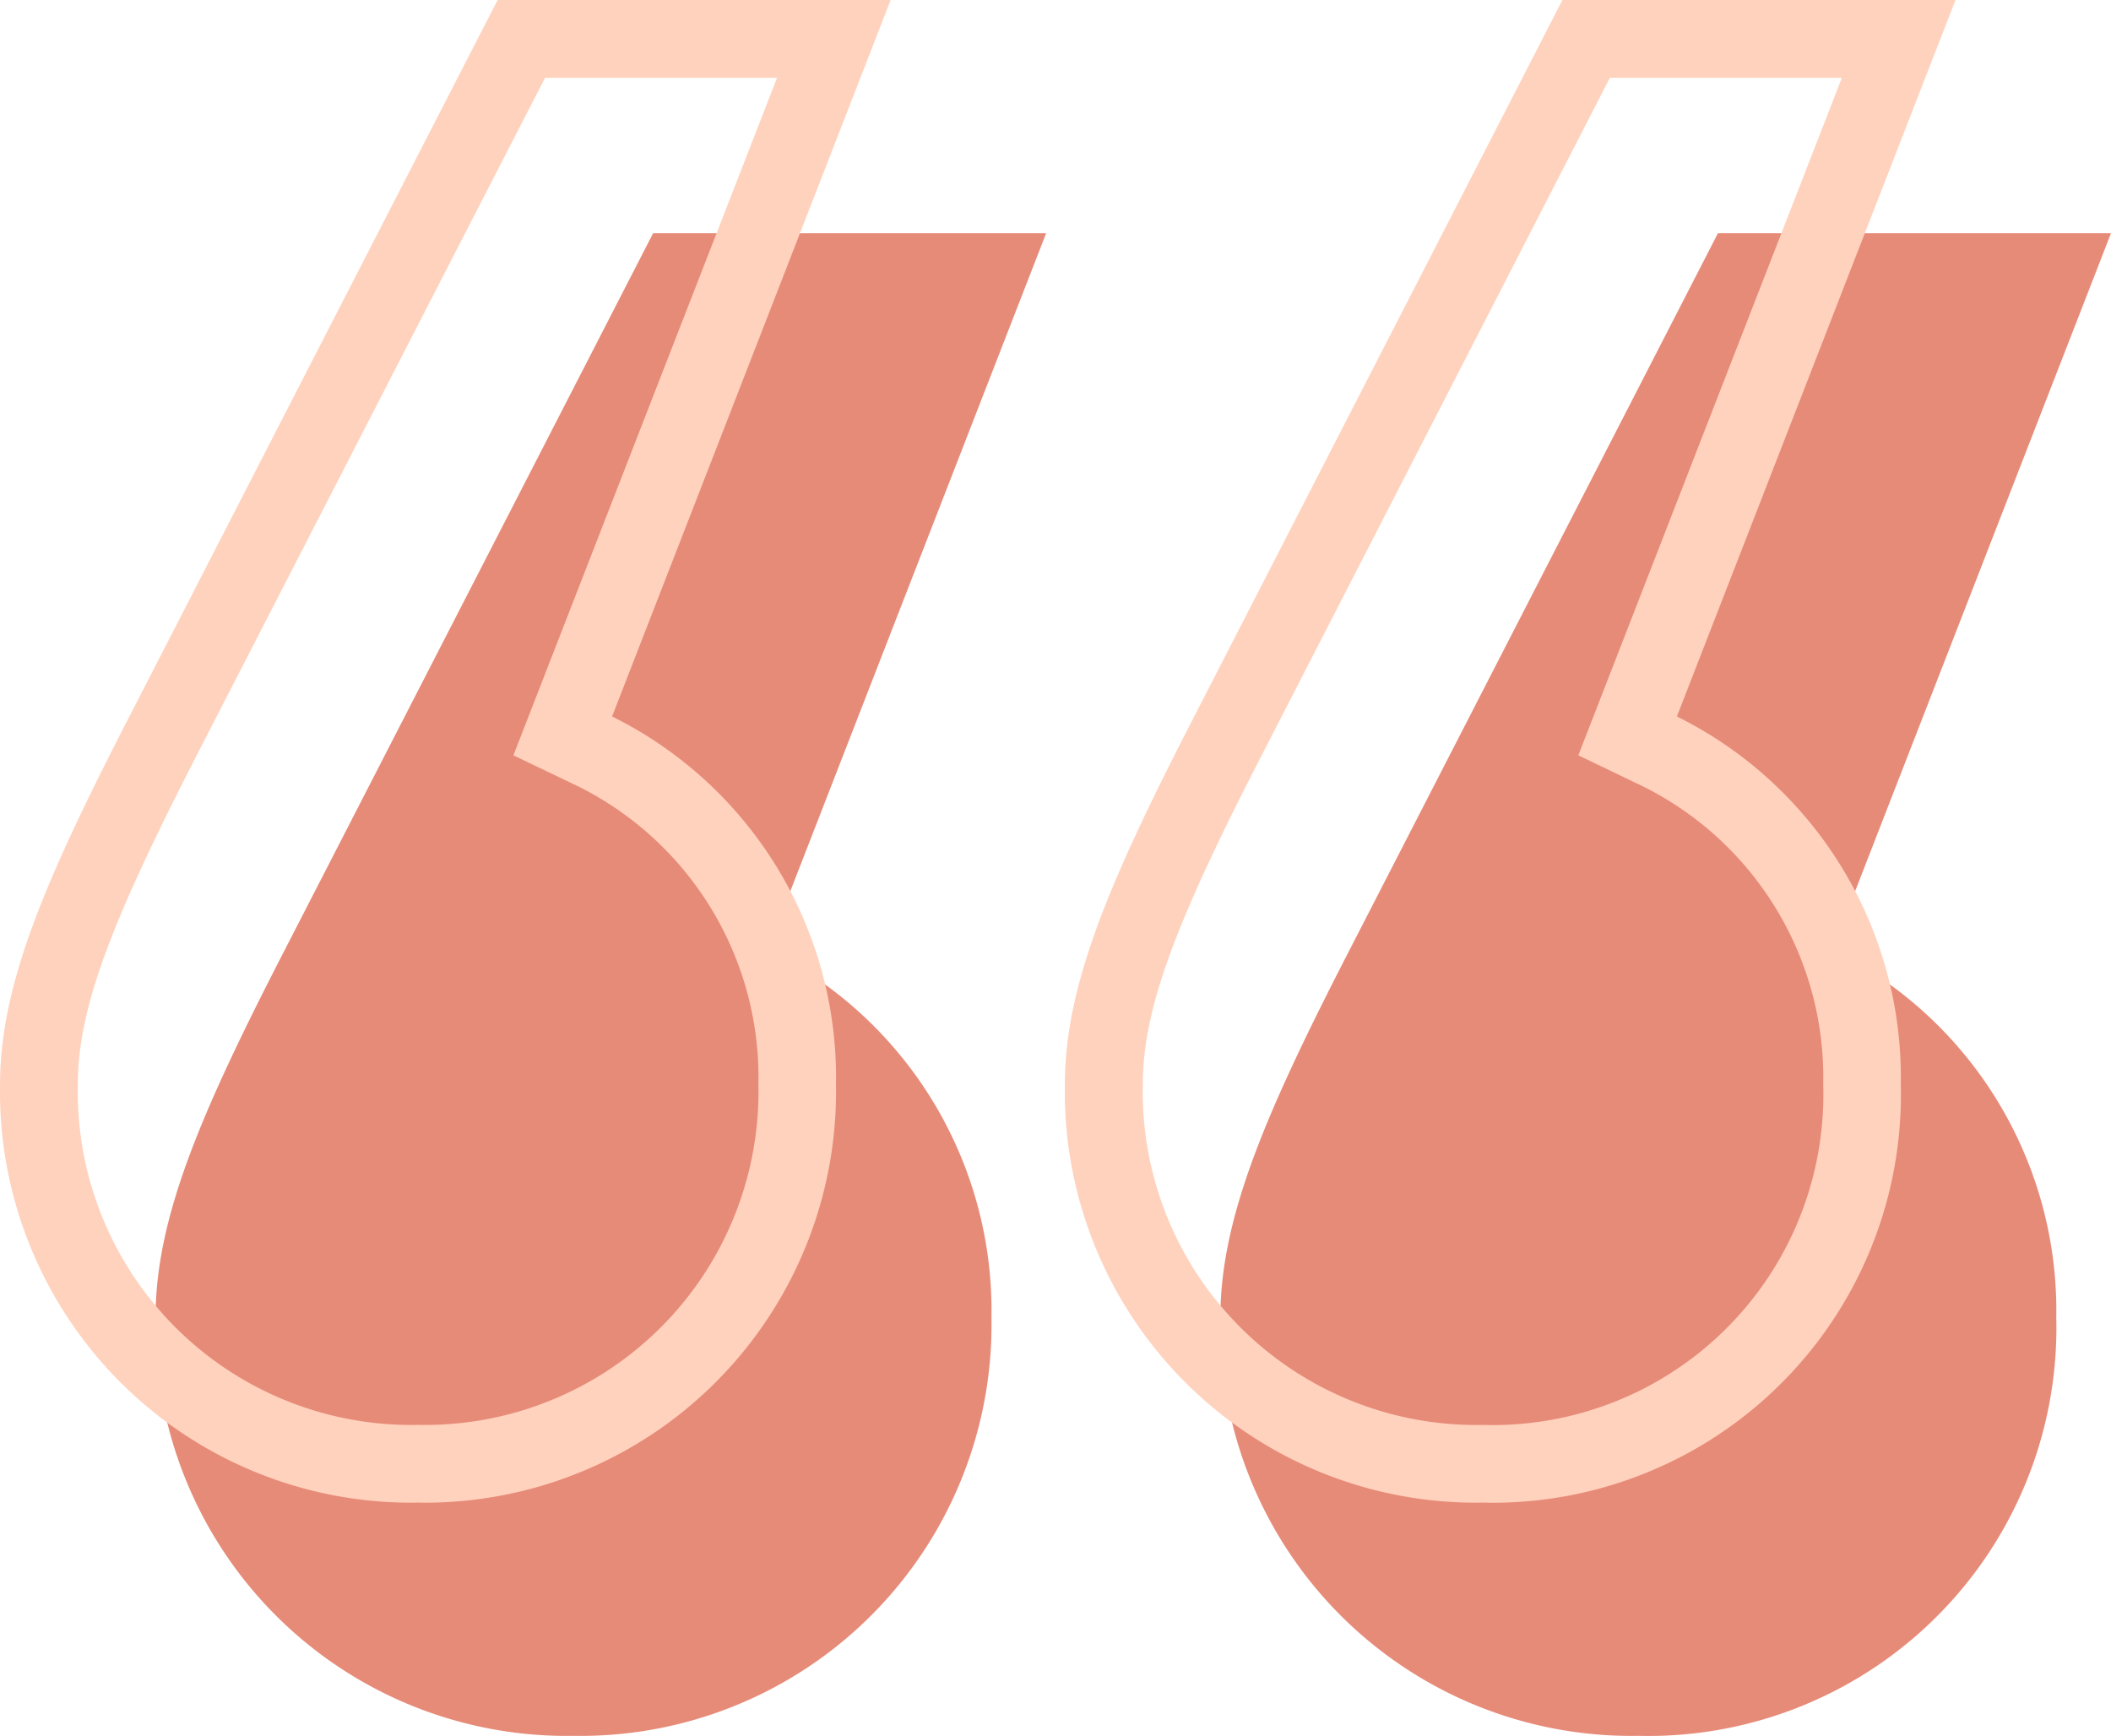 <svg xmlns="http://www.w3.org/2000/svg" width="54.279" height="44.638" viewBox="0 0 54.279 44.638">
  <g id="_5e95b326e20474712fa160f8_quote.svg-1621538737996" data-name="5e95b326e20474712fa160f8_quote.svg-1621538737996" transform="translate(0.001)">
    <path id="Path_109" data-name="Path 109" d="M2,30.891A10.57,10.57,0,0,0,12.747,41.638,10.57,10.57,0,0,0,23.494,30.891a10.357,10.357,0,0,0-5.757-9.468L24.9,3H14.794L5.326,21.423C3.151,25.645,2,28.332,2,30.891Zm27.379,0A10.57,10.57,0,0,0,40.126,41.638,10.494,10.494,0,0,0,50.873,30.891a10.357,10.357,0,0,0-5.757-9.468L52.28,3H42.173L32.705,21.423C30.531,25.645,29.379,28.332,29.379,30.891Z" transform="translate(1.998 2.997)" fill="#e78b79"/>
    <path id="Path_110" data-name="Path 110" d="M13.2,19.422,19.979,2H14.014L5.1,19.337C2.9,23.623,2,25.891,2,27.891a8.572,8.572,0,0,0,8.748,8.748A8.572,8.572,0,0,0,19.5,27.891a8.36,8.36,0,0,0-4.625-7.666ZM12.794,0H22.9L15.737,18.423a10.357,10.357,0,0,1,5.757,9.468A10.57,10.57,0,0,1,10.747,38.638,10.57,10.57,0,0,1,0,27.891c0-2.559,1.151-5.246,3.326-9.468ZM40.582,19.422,47.358,2H41.393l-8.91,17.338c-2.208,4.286-3.1,6.554-3.1,8.554a8.572,8.572,0,0,0,8.748,8.748,8.5,8.5,0,0,0,8.748-8.748,8.36,8.36,0,0,0-4.625-7.666ZM40.173,0H50.28L43.116,18.423a10.357,10.357,0,0,1,5.757,9.468A10.494,10.494,0,0,1,38.126,38.638,10.57,10.57,0,0,1,27.379,27.891c0-2.559,1.151-5.246,3.326-9.468Z" fill="rgb(255, 210, 189)" fill-rule="evenodd"/>
  </g>
</svg>
